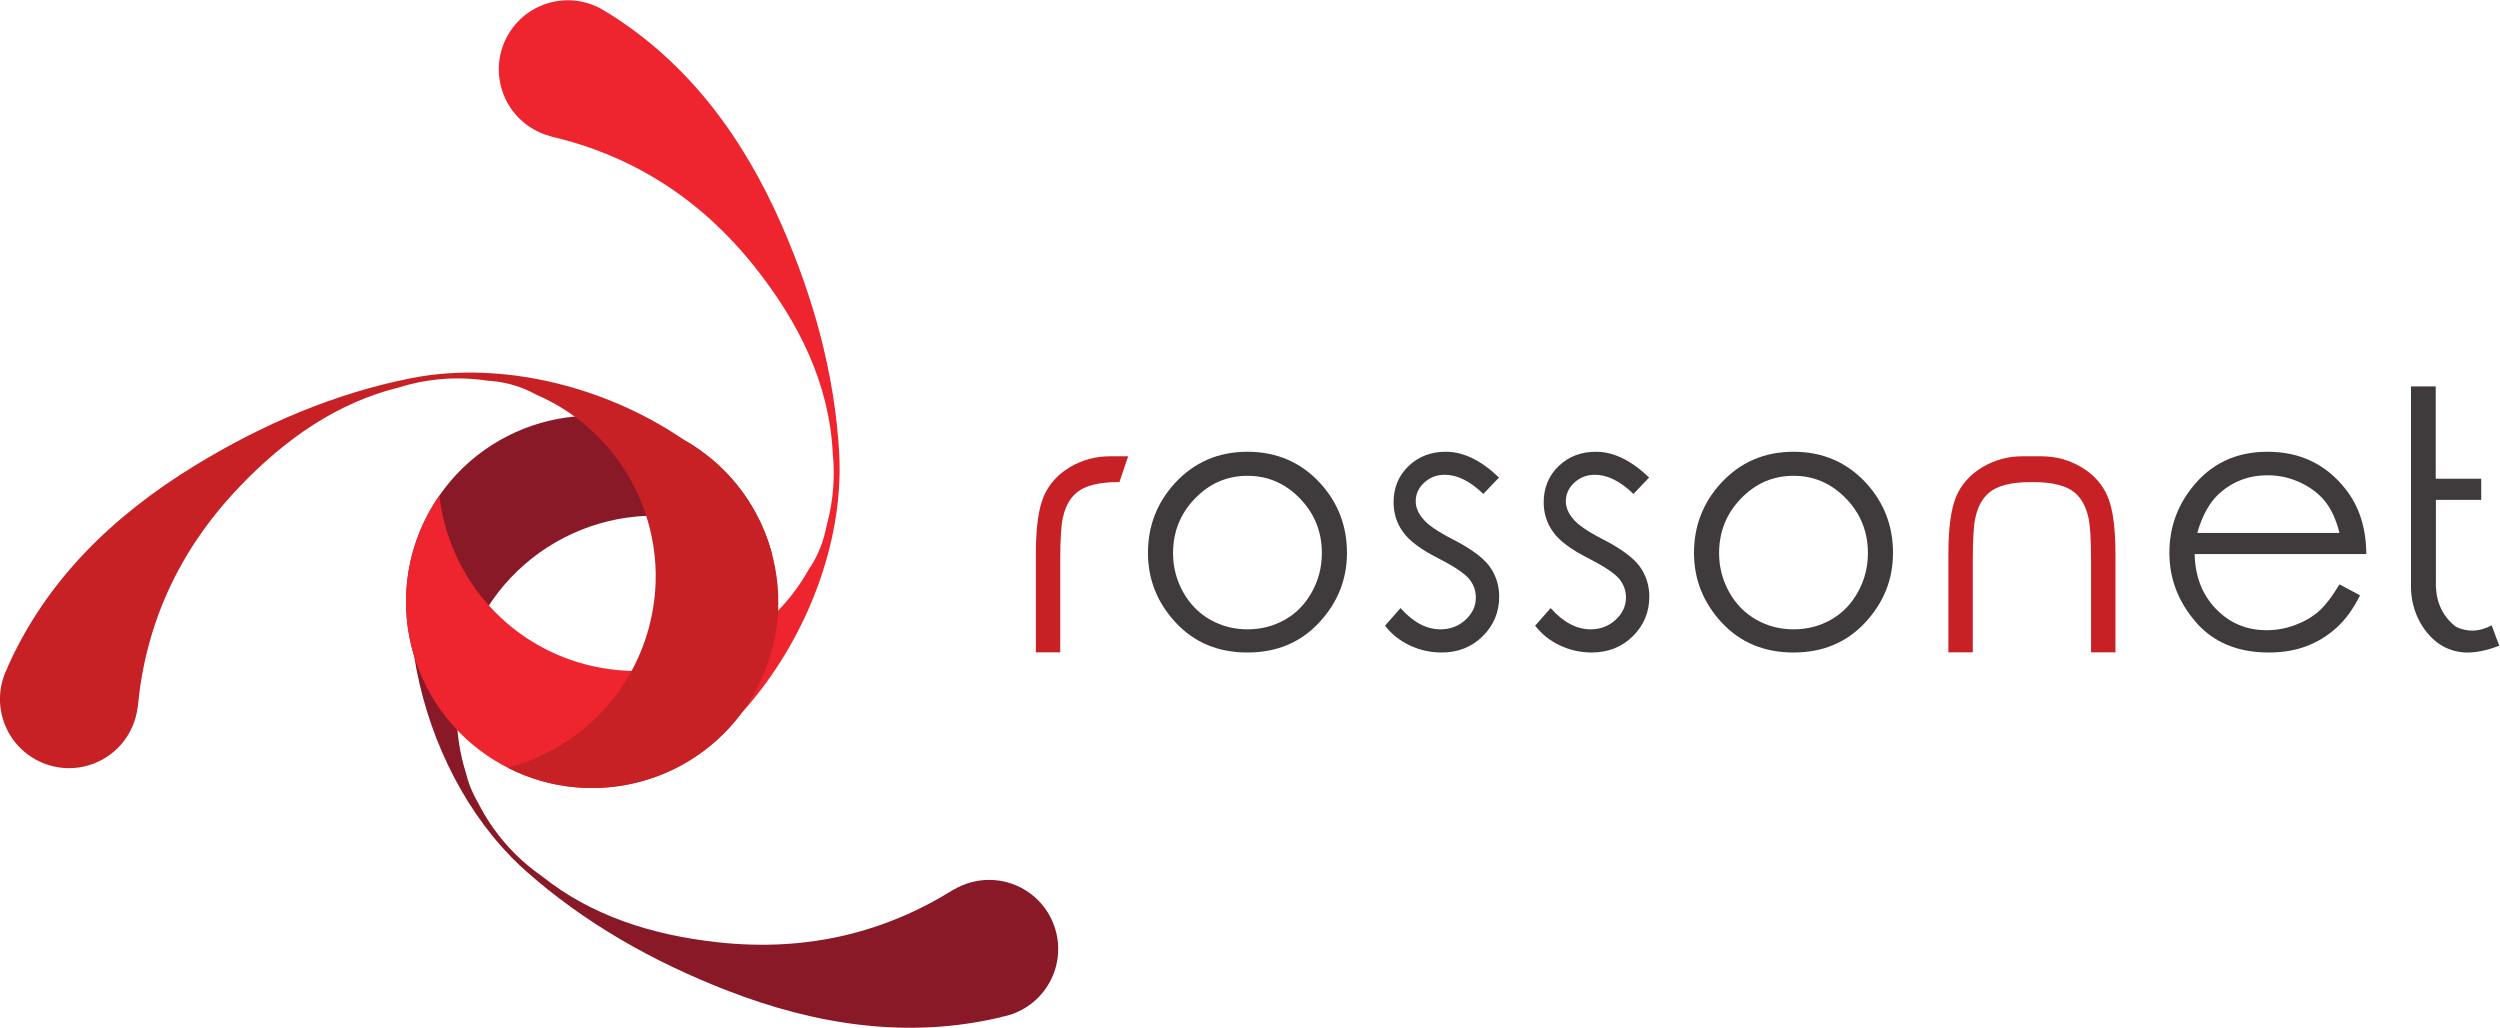 <?xml version="1.0" encoding="UTF-8" standalone="no"?>
<!-- Created with Inkscape (http://www.inkscape.org/) -->

<svg
   version="1.1"
   id="svg2"
   width="1004.286"
   height="412.853"
   viewBox="0 0 1004.286 412.853"
   sodipodi:docname="rossonet-logo-02.ai"
   inkscape:export-filename="rossonet-logo-02.ai.png"
   inkscape:export-xdpi="96"
   inkscape:export-ydpi="96"
   xmlns:inkscape="http://www.inkscape.org/namespaces/inkscape"
   xmlns:sodipodi="http://sodipodi.sourceforge.net/DTD/sodipodi-0.dtd"
   xmlns="http://www.w3.org/2000/svg"
   xmlns:svg="http://www.w3.org/2000/svg">
  <defs
     id="defs6">
    <clipPath
       clipPathUnits="userSpaceOnUse"
       id="clipPath18">
      <path
         d="M 0,355.28 H 841.89 V 0 H 0 Z"
         id="path16" />
    </clipPath>
  </defs>
  <sodipodi:namedview
     id="namedview4"
     pagecolor="#ffffff"
     bordercolor="#666666"
     borderopacity="1.0"
     inkscape:showpageshadow="2"
     inkscape:pageopacity="0.0"
     inkscape:pagecheckerboard="0"
     inkscape:deskcolor="#d1d1d1"
     showgrid="false" />
  <g
     id="g10"
     inkscape:groupmode="layer"
     inkscape:label="Page 1"
     transform="matrix(1.333,0,0,-1.333,-54.585,446.242)">
    <g
       id="g12">
      <g
         id="g14"
         clip-path="url(#clipPath18)">
        <g
           id="g20"
           transform="translate(416.887,191.377)">
          <path
             d="m 0,0 c -6.127,0 -11.396,-2.276 -15.808,-6.827 -4.411,-4.552 -6.617,-10.049 -6.617,-16.49 0,-4.167 1.006,-8.062 3.02,-11.686 2.013,-3.623 4.735,-6.407 8.166,-8.35 3.431,-1.943 7.177,-2.915 11.239,-2.915 4.131,0 7.904,0.972 11.318,2.915 3.413,1.943 6.118,4.727 8.114,8.35 1.995,3.624 2.993,7.519 2.993,11.686 0,6.441 -2.206,11.938 -6.617,16.49 C 11.397,-2.276 6.126,0 0,0 m 0,7.248 c 8.858,0 16.21,-3.204 22.057,-9.611 5.286,-5.882 7.931,-12.832 7.931,-20.85 0,-8.017 -2.802,-15.028 -8.404,-21.033 C 15.983,-50.251 8.788,-53.252 0,-53.252 c -8.823,0 -16.027,3.001 -21.611,9.006 -5.585,6.005 -8.376,13.016 -8.376,21.033 0,7.984 2.643,14.916 7.93,20.797 C -16.21,4.026 -8.858,7.248 0,7.248"
             style="fill:#3f3b3c;fill-opacity:1;fill-rule:nonzero;stroke:none"
             id="path22" />
        </g>
        <g
           id="g24"
           transform="translate(492.693,190.852)">
          <path
             d="m 0,0 -4.727,-4.937 c -3.991,3.852 -7.86,5.777 -11.606,5.777 -2.416,0 -4.482,-0.788 -6.197,-2.363 -1.716,-1.576 -2.574,-3.449 -2.574,-5.62 0,-1.82 0.718,-3.57 2.154,-5.251 1.4,-1.786 4.358,-3.834 8.875,-6.145 5.532,-2.836 9.277,-5.585 11.239,-8.245 1.925,-2.696 2.888,-5.724 2.888,-9.086 0,-4.691 -1.655,-8.673 -4.963,-11.947 -3.309,-3.274 -7.449,-4.91 -12.42,-4.91 -3.326,0 -6.504,0.709 -9.531,2.127 -3.03,1.418 -5.524,3.404 -7.485,5.96 l 4.674,5.305 c 3.781,-4.273 7.79,-6.408 12.027,-6.408 2.941,0 5.453,0.953 7.536,2.863 2.083,1.908 3.125,4.139 3.125,6.696 0,2.135 -0.683,4.025 -2.048,5.672 -1.365,1.644 -4.464,3.71 -9.296,6.196 -5.217,2.626 -8.753,5.27 -10.608,7.931 -1.891,2.59 -2.836,5.566 -2.836,8.927 0,4.376 1.497,8.009 4.49,10.898 2.994,2.888 6.749,4.332 11.264,4.332 C -10.731,7.772 -5.393,5.181 0,0"
             style="fill:#3f3b3c;fill-opacity:1;fill-rule:nonzero;stroke:none"
             id="path26" />
        </g>
        <g
           id="g28"
           transform="translate(537.934,190.852)">
          <path
             d="m 0,0 -4.727,-4.937 c -3.991,3.852 -7.86,5.777 -11.606,5.777 -2.416,0 -4.482,-0.788 -6.197,-2.363 -1.716,-1.576 -2.574,-3.449 -2.574,-5.62 0,-1.82 0.717,-3.57 2.154,-5.251 1.399,-1.786 4.358,-3.834 8.875,-6.145 5.532,-2.836 9.277,-5.585 11.239,-8.245 1.925,-2.696 2.888,-5.724 2.888,-9.086 0,-4.691 -1.655,-8.673 -4.963,-11.947 -3.309,-3.274 -7.449,-4.91 -12.42,-4.91 -3.326,0 -6.504,0.709 -9.532,2.127 -3.029,1.418 -5.524,3.404 -7.484,5.96 l 4.674,5.305 c 3.781,-4.273 7.79,-6.408 12.027,-6.408 2.941,0 5.453,0.953 7.536,2.863 2.083,1.908 3.125,4.139 3.125,6.696 0,2.135 -0.683,4.025 -2.048,5.672 -1.365,1.644 -4.464,3.71 -9.296,6.196 -5.217,2.626 -8.753,5.27 -10.608,7.931 -1.891,2.59 -2.836,5.566 -2.836,8.927 0,4.376 1.497,8.009 4.49,10.898 2.993,2.888 6.749,4.332 11.264,4.332 C -10.731,7.772 -5.393,5.181 0,0"
             style="fill:#3f3b3c;fill-opacity:1;fill-rule:nonzero;stroke:none"
             id="path30" />
        </g>
        <g
           id="g32"
           transform="translate(581.441,191.377)">
          <path
             d="m 0,0 c -6.127,0 -11.396,-2.276 -15.808,-6.827 -4.411,-4.552 -6.617,-10.049 -6.617,-16.49 0,-4.167 1.006,-8.062 3.02,-11.686 2.012,-3.623 4.735,-6.407 8.167,-8.35 3.43,-1.943 7.176,-2.915 11.238,-2.915 4.131,0 7.904,0.972 11.317,2.915 3.414,1.943 6.119,4.727 8.115,8.35 1.995,3.624 2.993,7.519 2.993,11.686 0,6.441 -2.206,11.938 -6.617,16.49 C 11.396,-2.276 6.127,0 0,0 m 0,7.248 c 8.857,0 16.21,-3.204 22.058,-9.611 5.286,-5.882 7.929,-12.832 7.929,-20.85 0,-8.017 -2.801,-15.028 -8.402,-21.033 C 15.982,-50.251 8.788,-53.252 0,-53.252 c -8.823,0 -16.026,3.001 -21.611,9.006 -5.584,6.005 -8.376,13.016 -8.376,21.033 0,7.984 2.642,14.916 7.929,20.797 5.847,6.442 13.2,9.664 22.058,9.664"
             style="fill:#3f3b3c;fill-opacity:1;fill-rule:nonzero;stroke:none"
             id="path34" />
        </g>
        <g
           id="g36"
           transform="translate(676.101,185.154)">
          <path
             d="m 0,0 c -1.575,3.693 -4.211,6.634 -7.904,8.823 -3.695,2.188 -7.712,3.282 -12.053,3.282 -0.977,0.019 -4.739,0.019 -5.708,0 -4.34,0 -8.358,-1.094 -12.052,-3.282 -3.694,-2.189 -6.329,-5.13 -7.905,-8.823 -1.575,-3.694 -2.363,-9.479 -2.363,-17.357 v -29.62 h 7.353 v 27.467 c 0,6.651 0.28,11.098 0.839,13.339 0.876,3.816 2.61,6.521 5.2,8.114 2.26,1.39 5.467,2.172 9.617,2.35 l 2.625,0.036 c 4.985,-0.019 8.762,-0.812 11.323,-2.386 2.59,-1.593 4.323,-4.298 5.199,-8.114 0.559,-2.241 0.84,-6.688 0.84,-13.339 v -27.467 h 7.352 v 29.62 C 2.363,-9.479 1.575,-3.694 0,0"
             style="fill:#c72126;fill-opacity:1;fill-rule:nonzero;stroke:none"
             id="path38" />
        </g>
        <g
           id="g40"
           transform="translate(745.972,174.151)">
          <path
             d="m 0,0 c -0.98,3.956 -2.416,7.116 -4.307,9.479 -1.89,2.364 -4.393,4.271 -7.509,5.725 -3.117,1.452 -6.39,2.179 -9.821,2.179 -5.637,0 -10.486,-1.82 -14.548,-5.462 C -39.125,9.26 -41.35,5.286 -42.854,0 Z m 0,-15.492 6.197,-3.309 c -1.996,-4.027 -4.342,-7.265 -7.037,-9.716 -2.697,-2.451 -5.724,-4.315 -9.086,-5.593 -3.361,-1.279 -7.16,-1.916 -11.396,-1.916 -9.383,0 -16.719,3.072 -22.005,9.216 -5.287,6.145 -7.93,13.085 -7.93,20.823 0,7.317 2.24,13.829 6.722,19.537 5.672,7.282 13.287,10.923 22.846,10.923 9.767,0 17.592,-3.728 23.474,-11.186 C 5.952,8.035 8.053,1.488 8.088,-6.354 h -51.73 c 0.14,-6.723 2.276,-12.229 6.408,-16.517 4.13,-4.289 9.224,-6.434 15.282,-6.434 2.94,0 5.794,0.517 8.56,1.55 2.765,1.032 5.121,2.389 7.064,4.069 1.943,1.681 4.052,4.413 6.328,8.194"
             style="fill:#3f3b3c;fill-opacity:1;fill-rule:nonzero;stroke:none"
             id="path42" />
        </g>
        <g
           id="g44"
           transform="translate(794.153,140.173)">
          <path
             d="m 0,0 c -3.853,-1.471 -7.283,-2.153 -10.294,-2.048 -5.672,0.315 -10.153,3.256 -13.444,8.822 -1.996,3.501 -2.959,7.353 -2.889,11.554 v 59.818 h 7.458 V 50.312 H -5.462 V 43.957 H -19.117 V 19.589 c -0.21,-6.023 1.82,-10.661 6.093,-13.917 3.5,-1.647 7.071,-1.488 10.712,0.473 C -1.366,3.519 -0.596,1.471 0,0"
             style="fill:#3f3b3c;fill-opacity:1;fill-rule:nonzero;stroke:none"
             id="path46" />
        </g>
        <g
           id="g48"
           transform="translate(349.984,66.485)">
          <path
             d="m 0,0 c -6.759,4.181 -14.976,4.023 -21.403,0.298 -0.091,-0.026 -0.18,-0.059 -0.264,-0.111 -20.605,-12.884 -44.129,-18.812 -70.948,-15.885 -20.108,2.193 -38.256,8.07 -53.039,19.878 -8.279,5.72 -14.881,13.404 -19.326,22.21 -1.744,2.984 -2.964,6.036 -3.713,9.179 -3.228,10.369 -3.68,21.737 -0.68,33.004 8.47,31.82 41.131,50.748 72.951,42.278 7.466,-1.988 14.212,-5.321 20.071,-9.649 -3.533,13.404 -11.996,25.536 -24.715,33.404 -26.349,16.299 -60.92,8.152 -77.219,-18.196 -8.83,-14.275 -10.471,-30.962 -5.943,-45.85 3.525,-22.45 13.789,-44.576 28.949,-60.224 0.024,-0.032 0.042,-0.066 0.071,-0.097 0.154,-0.159 0.315,-0.31 0.471,-0.468 0.139,-0.141 0.272,-0.289 0.411,-0.428 l 0.011,0.01 c 1.224,-1.228 2.47,-2.425 3.756,-3.563 17.835,-15.791 38.437,-27.371 60.573,-35.979 27.259,-10.601 54.854,-14.624 82.526,-8.096 0.1,0.023 0.19,0.065 0.274,0.115 5.578,1.027 10.718,4.317 13.937,9.521 C 12.798,-18.874 9.775,-6.047 0,0"
             style="fill:#8a1928;fill-opacity:1;fill-rule:nonzero;stroke:none"
             id="path50" />
        </g>
        <g
           id="g52"
           transform="translate(293.954,191.74)">
          <path
             d="m 0,0 c 0.005,0.04 0.018,0.076 0.019,0.118 0.003,0.222 -0.003,0.443 0,0.665 0.002,0.197 0.013,0.396 0.013,0.593 L 0.019,1.377 c 0.006,1.733 -0.024,3.461 -0.123,5.176 -1.375,23.78 -7.687,46.556 -17.188,68.323 -11.7,26.806 -28.302,49.212 -52.44,64.235 -0.087,0.055 -0.181,0.088 -0.275,0.113 -4.661,3.232 -10.618,4.558 -16.578,3.172 -11.196,-2.603 -18.162,-13.79 -15.558,-24.985 1.8,-7.742 7.705,-13.458 14.878,-15.39 0.081,-0.046 0.168,-0.085 0.265,-0.108 23.664,-5.53 44.453,-18.034 61.285,-39.117 13.668,-17.12 22.653,-35.655 23.669,-56.352 0.704,-6.962 0.196,-14.164 -1.71,-21.326 -0.026,-0.097 -0.057,-0.19 -0.084,-0.286 -0.141,-0.667 -0.286,-1.335 -0.444,-2.007 -1.02,-4.337 -2.727,-8.134 -5.063,-11.517 -12.986,-23.217 -40.472,-35.625 -67.36,-28.467 -24.384,6.49 -41.18,27.191 -43.894,50.829 -0.569,-0.819 -1.122,-1.656 -1.653,-2.515 -16.298,-26.348 -8.152,-60.92 18.196,-77.218 24.891,-15.397 57.113,-8.968 74.342,14.002 C -12.032,-52.617 -0.481,-25.557 0,0"
             style="fill:#ee242f;fill-opacity:1;fill-rule:nonzero;stroke:none"
             id="path54" />
        </g>
        <g
           id="g56"
           transform="translate(248.918,201.091)">
          <path
             d="m 0,0 c -0.537,0.332 -1.082,0.638 -1.625,0.949 -21.709,14.988 -50.223,22.823 -75.711,19.803 -0.04,0 -0.078,0.008 -0.12,0.003 -0.22,-0.026 -0.438,-0.063 -0.659,-0.091 -0.196,-0.025 -0.394,-0.041 -0.589,-0.067 l 10e-4,-0.014 c -1.718,-0.229 -3.426,-0.495 -5.111,-0.827 -23.371,-4.603 -45.073,-13.961 -65.343,-26.34 -24.96,-15.245 -44.894,-34.747 -56.487,-60.707 -0.042,-0.094 -0.063,-0.191 -0.074,-0.288 -2.567,-5.058 -3.069,-11.14 -0.883,-16.855 4.105,-10.736 16.137,-16.112 26.873,-12.007 7.424,2.838 12.282,9.467 13.218,16.836 0.034,0.088 0.061,0.179 0.071,0.278 2.252,24.197 11.807,46.495 30.398,66.044 14.01,14.732 29.778,25.633 48.251,30.185 8.419,2.643 17.5,3.448 26.657,2.061 0.465,-0.037 0.927,-0.069 1.395,-0.113 4.895,-0.464 9.254,-1.843 13.233,-4.043 26.808,-11.451 41.847,-41.138 34.128,-70.134 -5.724,-21.502 -22.498,-37.1 -42.589,-42.353 25.741,-13.147 57.687,-4.556 73.162,20.462 C 34.495,-50.87 26.348,-16.298 0,0"
             style="fill:#c72125;fill-opacity:1;fill-rule:nonzero;stroke:none"
             id="path58" />
        </g>
        <g
           id="g60"
           transform="translate(375.436,197.259)">
          <path
             d="m 0,0 c -4.341,0 -8.358,-1.095 -12.053,-3.283 -3.693,-2.188 -6.329,-5.129 -7.904,-8.822 -1.575,-3.695 -2.363,-9.479 -2.363,-17.357 v -29.621 h 7.352 v 27.467 c 0,6.652 0.28,11.099 0.84,13.34 0.876,3.816 2.609,6.52 5.199,8.114 2.261,1.389 5.468,2.172 9.618,2.349 l 2.176,0.03 2.619,7.786 C 4.255,0.018 0.906,0.017 0,0"
             style="fill:#c72126;fill-opacity:1;fill-rule:nonzero;stroke:none"
             id="path62" />
        </g>
      </g>
    </g>
  </g>
</svg>
